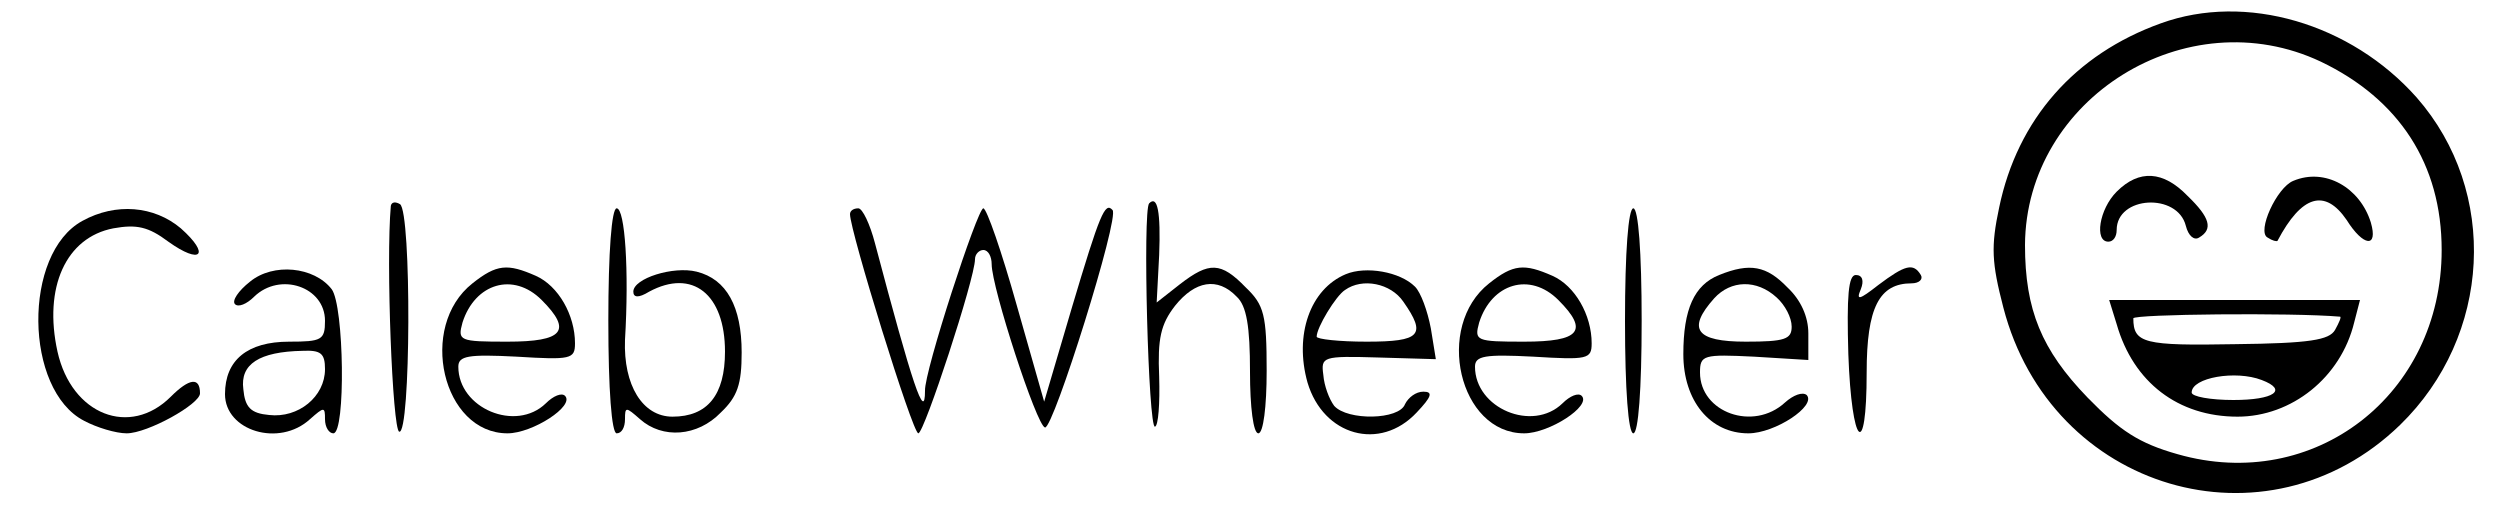 <?xml version="1.0" standalone="no"?>
<!DOCTYPE svg PUBLIC "-//W3C//DTD SVG 20010904//EN"
 "http://www.w3.org/TR/2001/REC-SVG-20010904/DTD/svg10.dtd">
<svg version="1.0" xmlns="http://www.w3.org/2000/svg"
 width="300pt" height="63pt" viewBox="0 0 300 63"
 preserveAspectRatio="xMidYMid meet">
<g transform="translate(0,63) scale(0.1,-0.1)"
fill="#000000" stroke="none">
<path d="M2593 602 c-103 -37 -172 -115 -194 -221 -10 -47 -9 -66 5 -120 57
-220 316 -296 476 -141 110 107 119 280 20 393 -79 89 -205 126 -307 89z m192
-46 c94 -45 145 -123 145 -226 0 -174 -153 -292 -317 -245 -46 13 -69 28 -108
68 -55 57 -75 105 -75 183 1 176 194 296 355 220z"/>
<path d="M2540 400 c-21 -21 -27 -60 -10 -60 6 0 10 6 10 14 0 41 73 45 83 5
3 -12 10 -18 16 -14 17 10 13 24 -14 50 -29 30 -58 32 -85 5z"/>
<path d="M2752 413 c-20 -8 -44 -61 -31 -68 6 -4 11 -5 12 -4 29 55 57 63 83
25 20 -32 38 -34 29 -3 -13 42 -55 66 -93 50z"/>
<path d="M2540 241 c20 -70 74 -111 145 -111 65 0 124 47 140 113 l7 27 -150
0 -151 0 9 -29z m268 9 c2 0 -1 -7 -6 -16 -7 -12 -30 -16 -120 -17 -109 -2
-122 1 -122 31 0 5 190 7 248 2z m-94 -76 c32 -12 15 -24 -34 -24 -27 0 -50 4
-50 9 0 18 53 27 84 15z"/>
<path d="M469 383 c-6 -67 2 -268 10 -271 14 -5 15 264 1 273 -5 3 -10 3 -11
-2z"/>
<path d="M1379 386 c-8 -8 -1 -271 7 -268 4 1 6 28 5 60 -2 46 2 63 19 85 24
30 51 35 74 11 12 -11 16 -36 16 -90 0 -43 4 -74 10 -74 6 0 10 32 10 75 0 67
-3 79 -25 100 -30 31 -44 31 -79 4 l-28 -22 3 57 c2 52 -2 72 -12 62z"/>
<path d="M99 365 c-72 -39 -70 -203 2 -240 15 -8 38 -15 51 -15 25 0 88 35 88
48 0 20 -13 18 -35 -4 -49 -49 -119 -22 -136 54 -17 77 10 137 67 148 28 5 42
2 66 -16 39 -28 51 -16 15 16 -32 27 -78 31 -118 9z"/>
<path d="M730 245 c0 -83 4 -135 10 -135 6 0 10 7 10 17 0 15 1 15 18 0 27
-24 69 -21 97 8 20 19 25 34 25 72 0 55 -18 88 -54 97 -28 7 -76 -8 -76 -24 0
-7 6 -8 19 0 52 28 91 -3 91 -72 0 -52 -21 -78 -63 -78 -36 0 -59 38 -57 92 5
83 0 158 -10 158 -6 0 -10 -52 -10 -135z"/>
<path d="M1020 373 c0 -20 75 -263 82 -263 7 0 68 186 68 209 0 6 5 11 10 11
6 0 10 -8 10 -17 0 -28 54 -194 64 -196 10 -2 90 253 81 261 -9 10 -15 -4 -49
-118 l-33 -112 -33 116 c-18 64 -36 116 -40 116 -7 0 -71 -196 -70 -219 0 -38
-15 7 -60 177 -6 23 -15 42 -20 42 -6 0 -10 -3 -10 -7z"/>
<path d="M1950 245 c0 -83 4 -135 10 -135 6 0 10 52 10 135 0 83 -4 135 -10
135 -6 0 -10 -52 -10 -135z"/>
<path d="M300 292 c-14 -11 -22 -23 -18 -27 4 -4 14 0 23 9 31 30 85 12 85
-29 0 -23 -4 -25 -43 -25 -50 0 -77 -22 -77 -63 0 -44 65 -64 102 -30 17 15
18 15 18 0 0 -10 5 -17 10 -17 15 0 13 153 -2 173 -21 27 -70 32 -98 9z m90
-105 c0 -33 -32 -59 -67 -55 -22 2 -29 9 -31 31 -4 30 19 45 71 46 22 1 27 -3
27 -22z"/>
<path d="M567 290 c-66 -52 -36 -180 42 -180 30 0 81 33 69 45 -4 4 -14 0 -23
-9 -36 -35 -105 -6 -105 44 0 13 12 15 70 12 65 -4 70 -3 70 16 0 34 -20 69
-47 81 -34 15 -47 14 -76 -9z m83 -20 c37 -37 26 -50 -41 -50 -58 0 -60 1 -54
23 15 47 61 61 95 27z"/>
<path d="M1615 301 c-43 -18 -62 -73 -46 -130 19 -64 87 -83 131 -36 18 19 20
25 8 25 -9 0 -18 -7 -22 -15 -7 -19 -69 -20 -85 -2 -6 8 -12 24 -13 37 -3 22
-1 23 66 21 l69 -2 -6 37 c-4 21 -12 43 -19 50 -18 18 -59 25 -83 15z m69 -33
c28 -40 21 -48 -44 -48 -33 0 -60 3 -60 6 0 11 23 49 34 56 21 15 55 8 70 -14z"/>
<path d="M1787 290 c-66 -52 -36 -180 42 -180 30 0 81 33 69 45 -4 4 -14 0
-23 -9 -36 -35 -105 -6 -105 44 0 13 12 15 70 12 65 -4 70 -3 70 16 0 34 -20
69 -47 81 -34 15 -47 14 -76 -9z m83 -20 c37 -37 26 -50 -41 -50 -58 0 -60 1
-54 23 15 47 61 61 95 27z"/>
<path d="M2063 300 c-30 -12 -43 -41 -43 -95 0 -56 32 -95 78 -95 32 0 82 33
70 46 -5 4 -16 0 -26 -9 -38 -35 -102 -12 -102 36 0 21 4 22 65 19 l65 -4 0
32 c0 20 -9 40 -25 55 -25 26 -45 30 -82 15z m69 -27 c10 -9 18 -24 18 -35 0
-15 -8 -18 -55 -18 -60 0 -71 15 -38 52 20 22 51 23 75 1z"/>
<path d="M2254 288 c-23 -18 -27 -19 -21 -5 4 10 2 17 -6 17 -9 0 -11 -25 -9
-95 4 -111 22 -129 22 -22 0 78 15 107 54 107 9 0 14 5 11 10 -9 15 -19 12
-51 -12z"/>
</g>
</svg>
